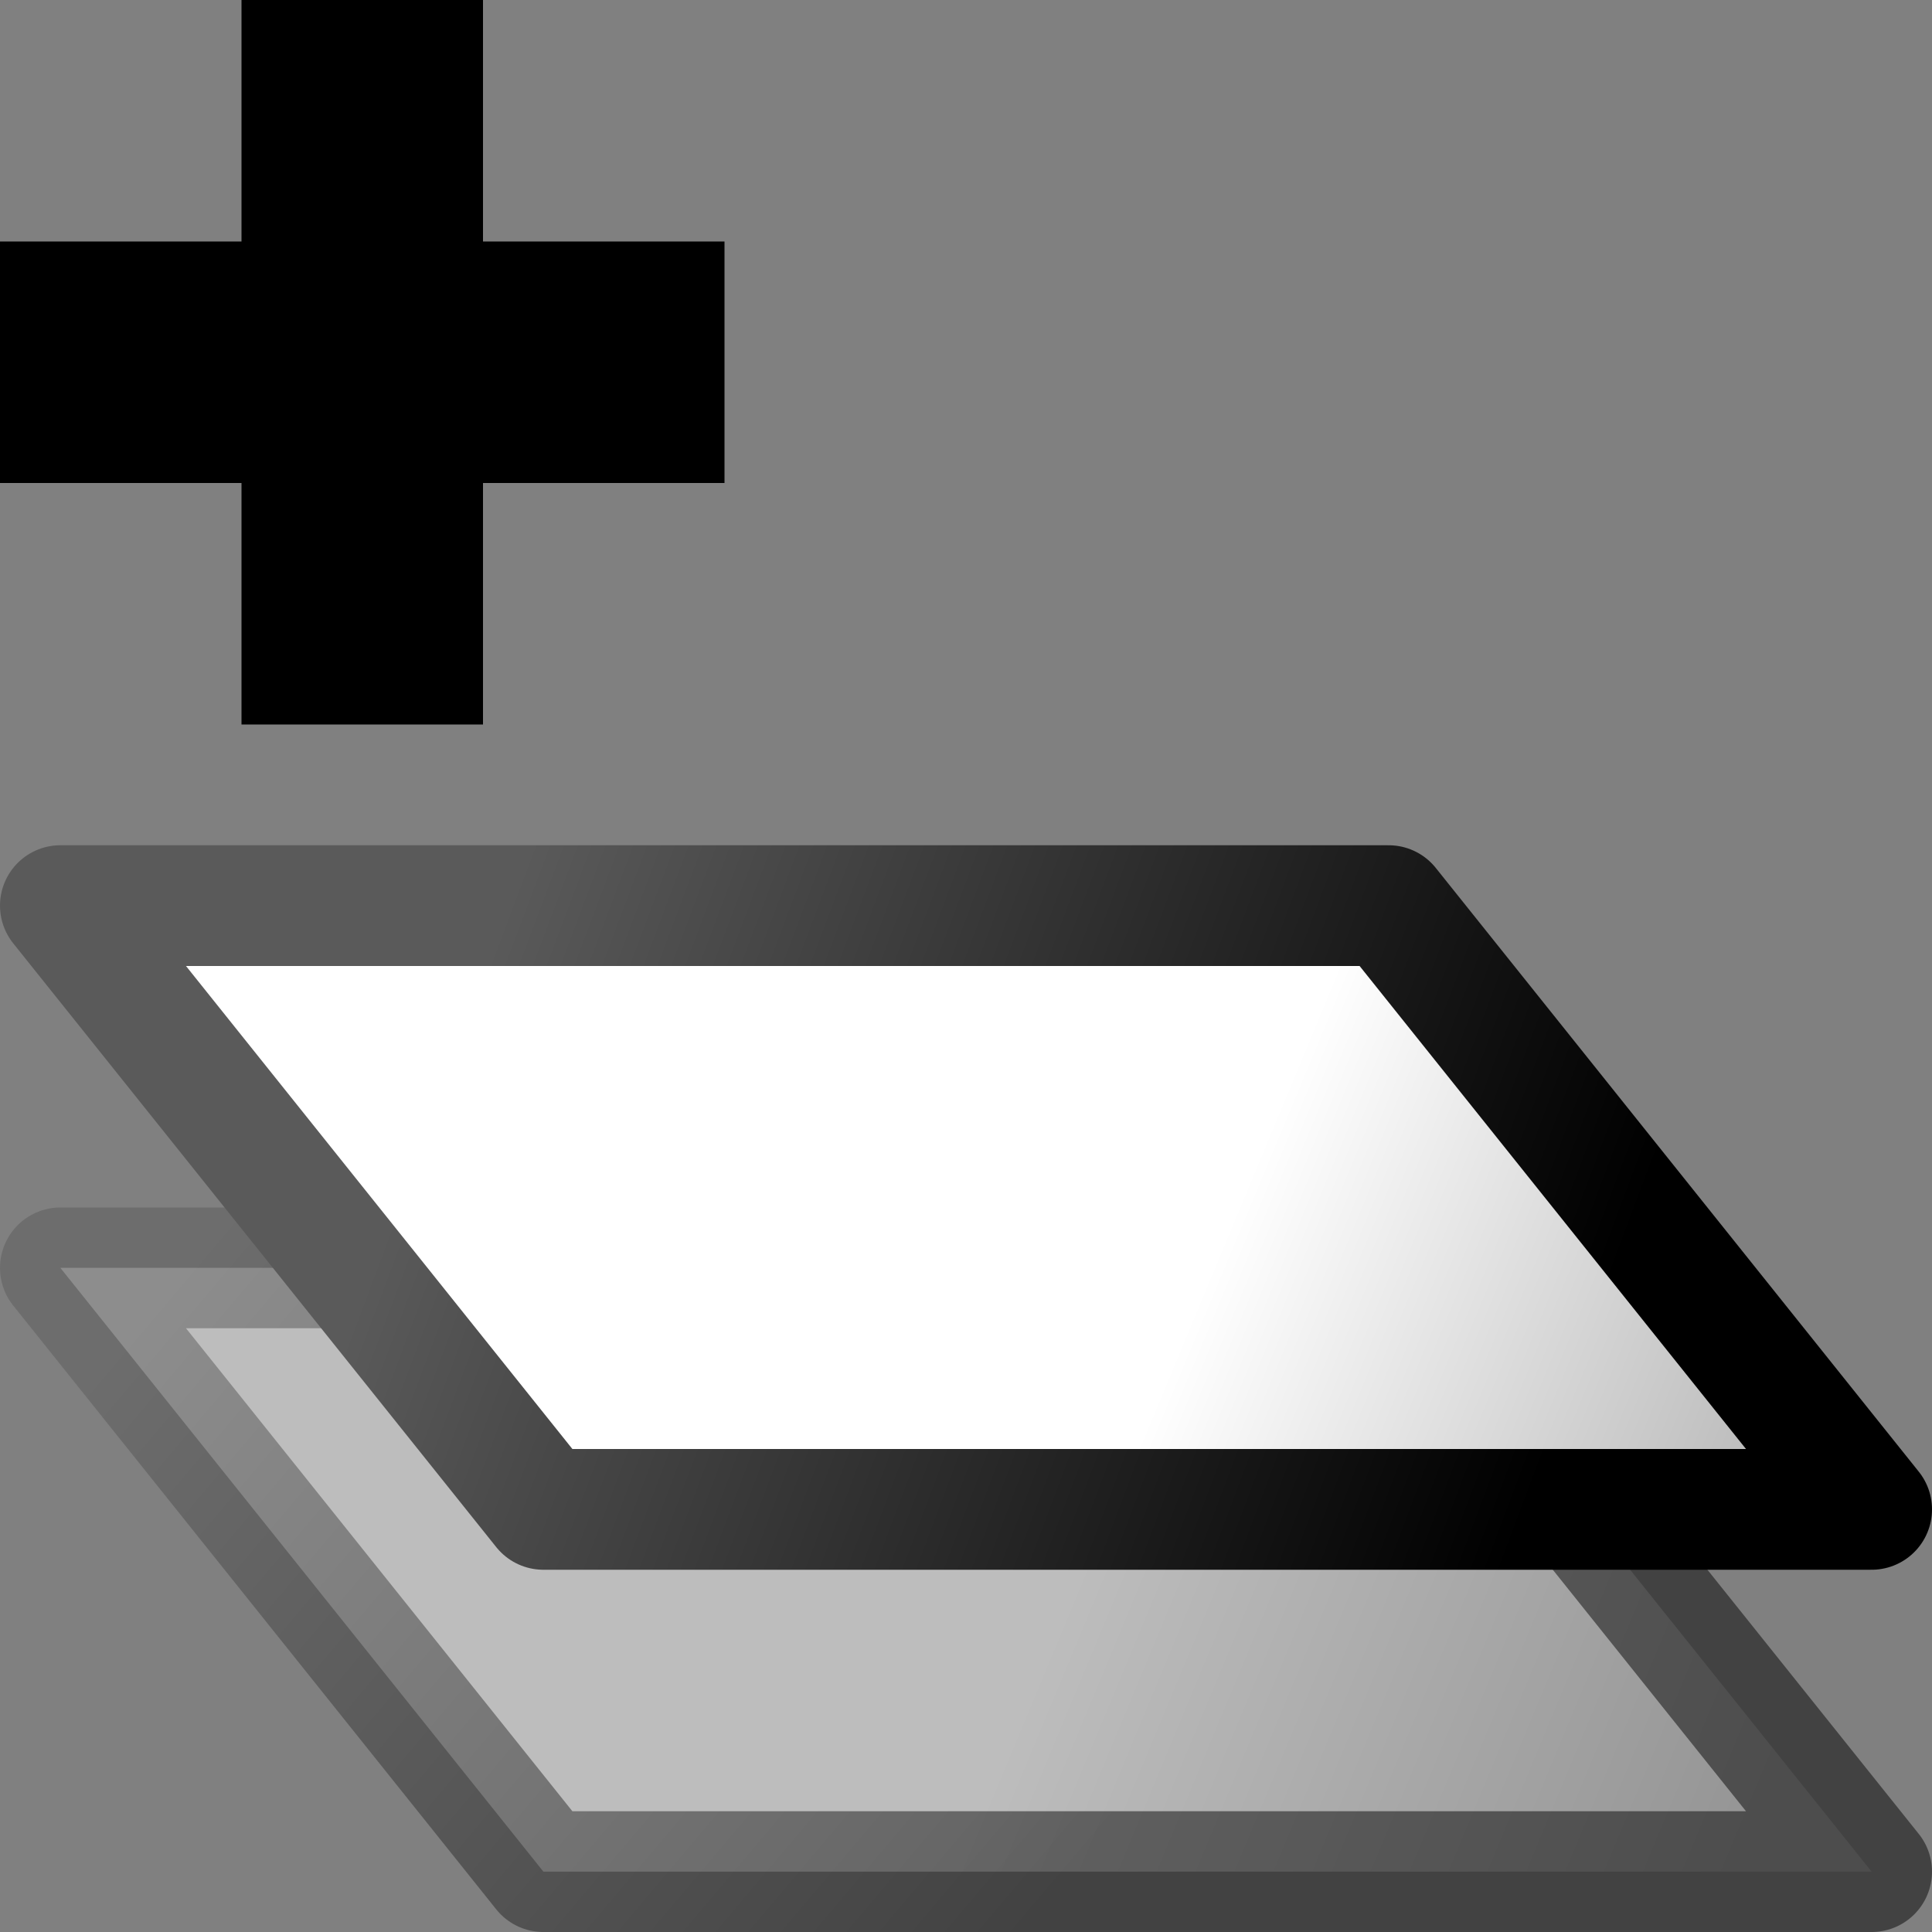 <?xml version="1.0" encoding="UTF-8" standalone="no"?>
<svg
   xmlns:dc="http://purl.org/dc/elements/1.1/"
   xmlns:cc="http://web.resource.org/cc/"
   xmlns:rdf="http://www.w3.org/1999/02/22-rdf-syntax-ns#"
   xmlns:svg="http://www.w3.org/2000/svg"
   xmlns="http://www.w3.org/2000/svg"
   xmlns:xlink="http://www.w3.org/1999/xlink"
   xmlns:sodipodi="http://inkscape.sourceforge.net/DTD/sodipodi-0.dtd"
   xmlns:inkscape="http://www.inkscape.org/namespaces/inkscape"
   id="svg1"
   width="16"
   height="16"
  >
  <rect width="100%" height="100%" fill="#808080" stroke="none"/>
  <sodipodi:namedview
     id="base"
     showgrid="true"
     gridspacingy="1pt"
     gridspacingx="1pt"
     gridoriginy="0pt"
     gridoriginx="0pt"
  />
  <defs id="defs3">

    <linearGradient gradientUnits="userSpaceOnUse" id="linearGradient5693" inkscape:collect="always" x1="974.197" x2="979.804" xlink:href="#linearGradient2485" y1="182.469" y2="184.803"/>
    <linearGradient id="linearGradient2485">
      <stop id="stop2486" offset="0" style="stop-color:#ffffff;stop-opacity:1"/>
      <stop id="stop2487" offset="1" style="stop-color:#aaaaaa;stop-opacity:1"/>
    </linearGradient>
    <linearGradient id="linearGradient5704">
      <stop id="stop5706" offset="0" style="stop-color:#5a5a5a;stop-opacity:1"/>
      <stop id="stop5708" offset="1" style="stop-color:#000000;stop-opacity:1"/>
    </linearGradient>
    <linearGradient gradientUnits="userSpaceOnUse" id="linearGradient5789" inkscape:collect="always" x1="968.888" x2="977.933" xlink:href="#linearGradient5704" y1="178.319" y2="181.71"/>
    <linearGradient gradientUnits="userSpaceOnUse" id="linearGradient5787" inkscape:collect="always" x1="974.197" x2="979.804" xlink:href="#linearGradient2485" y1="182.469" y2="184.803"/>
    <linearGradient gradientUnits="userSpaceOnUse" id="linearGradient5695" inkscape:collect="always" x1="967.739" x2="974.575" xlink:href="#linearGradient5704" y1="178.937" y2="184.715"/>
  </defs>
<g id="layer-new" inkscape:label="#new_layer" transform="translate(-965,-170)">
  <path d="M 969.5,185.5 980.5,185.5 976.5,180.5 965.5,180.5 969.5,185.5 Z" id="rect4045" inkscape:connector-curvature="0" sodipodi:nodetypes="ccccc" style="color:#000000;opacity:0.481;fill:url(#linearGradient5693);fill-rule:evenodd;stroke:url(#linearGradient5695);stroke-width:1;stroke-linecap:square;stroke-linejoin:round;stroke-miterlimit:0"/>
  <path d="M 969.5,182.5 980.5,182.5 976.5,177.5 965.5,177.5 969.5,182.5 Z" id="path4802" inkscape:connector-curvature="0" sodipodi:nodetypes="ccccc" style="color:#000000;fill:url(#linearGradient5787);fill-rule:evenodd;stroke:url(#linearGradient5789);stroke-width:1;stroke-linecap:square;stroke-linejoin:round;stroke-miterlimit:0"/>
  <path d="M 967,172 967,170 969,170 969,172 971,172 971,174 969,174 969,176 967,176 967,174 965,174 965,172 967,172 Z" id="path4048" inkscape:connector-curvature="0" sodipodi:nodetypes="ccccccccccccc" style="fill:#000000;fill-rule:evenodd"/>
</g>

</svg>
